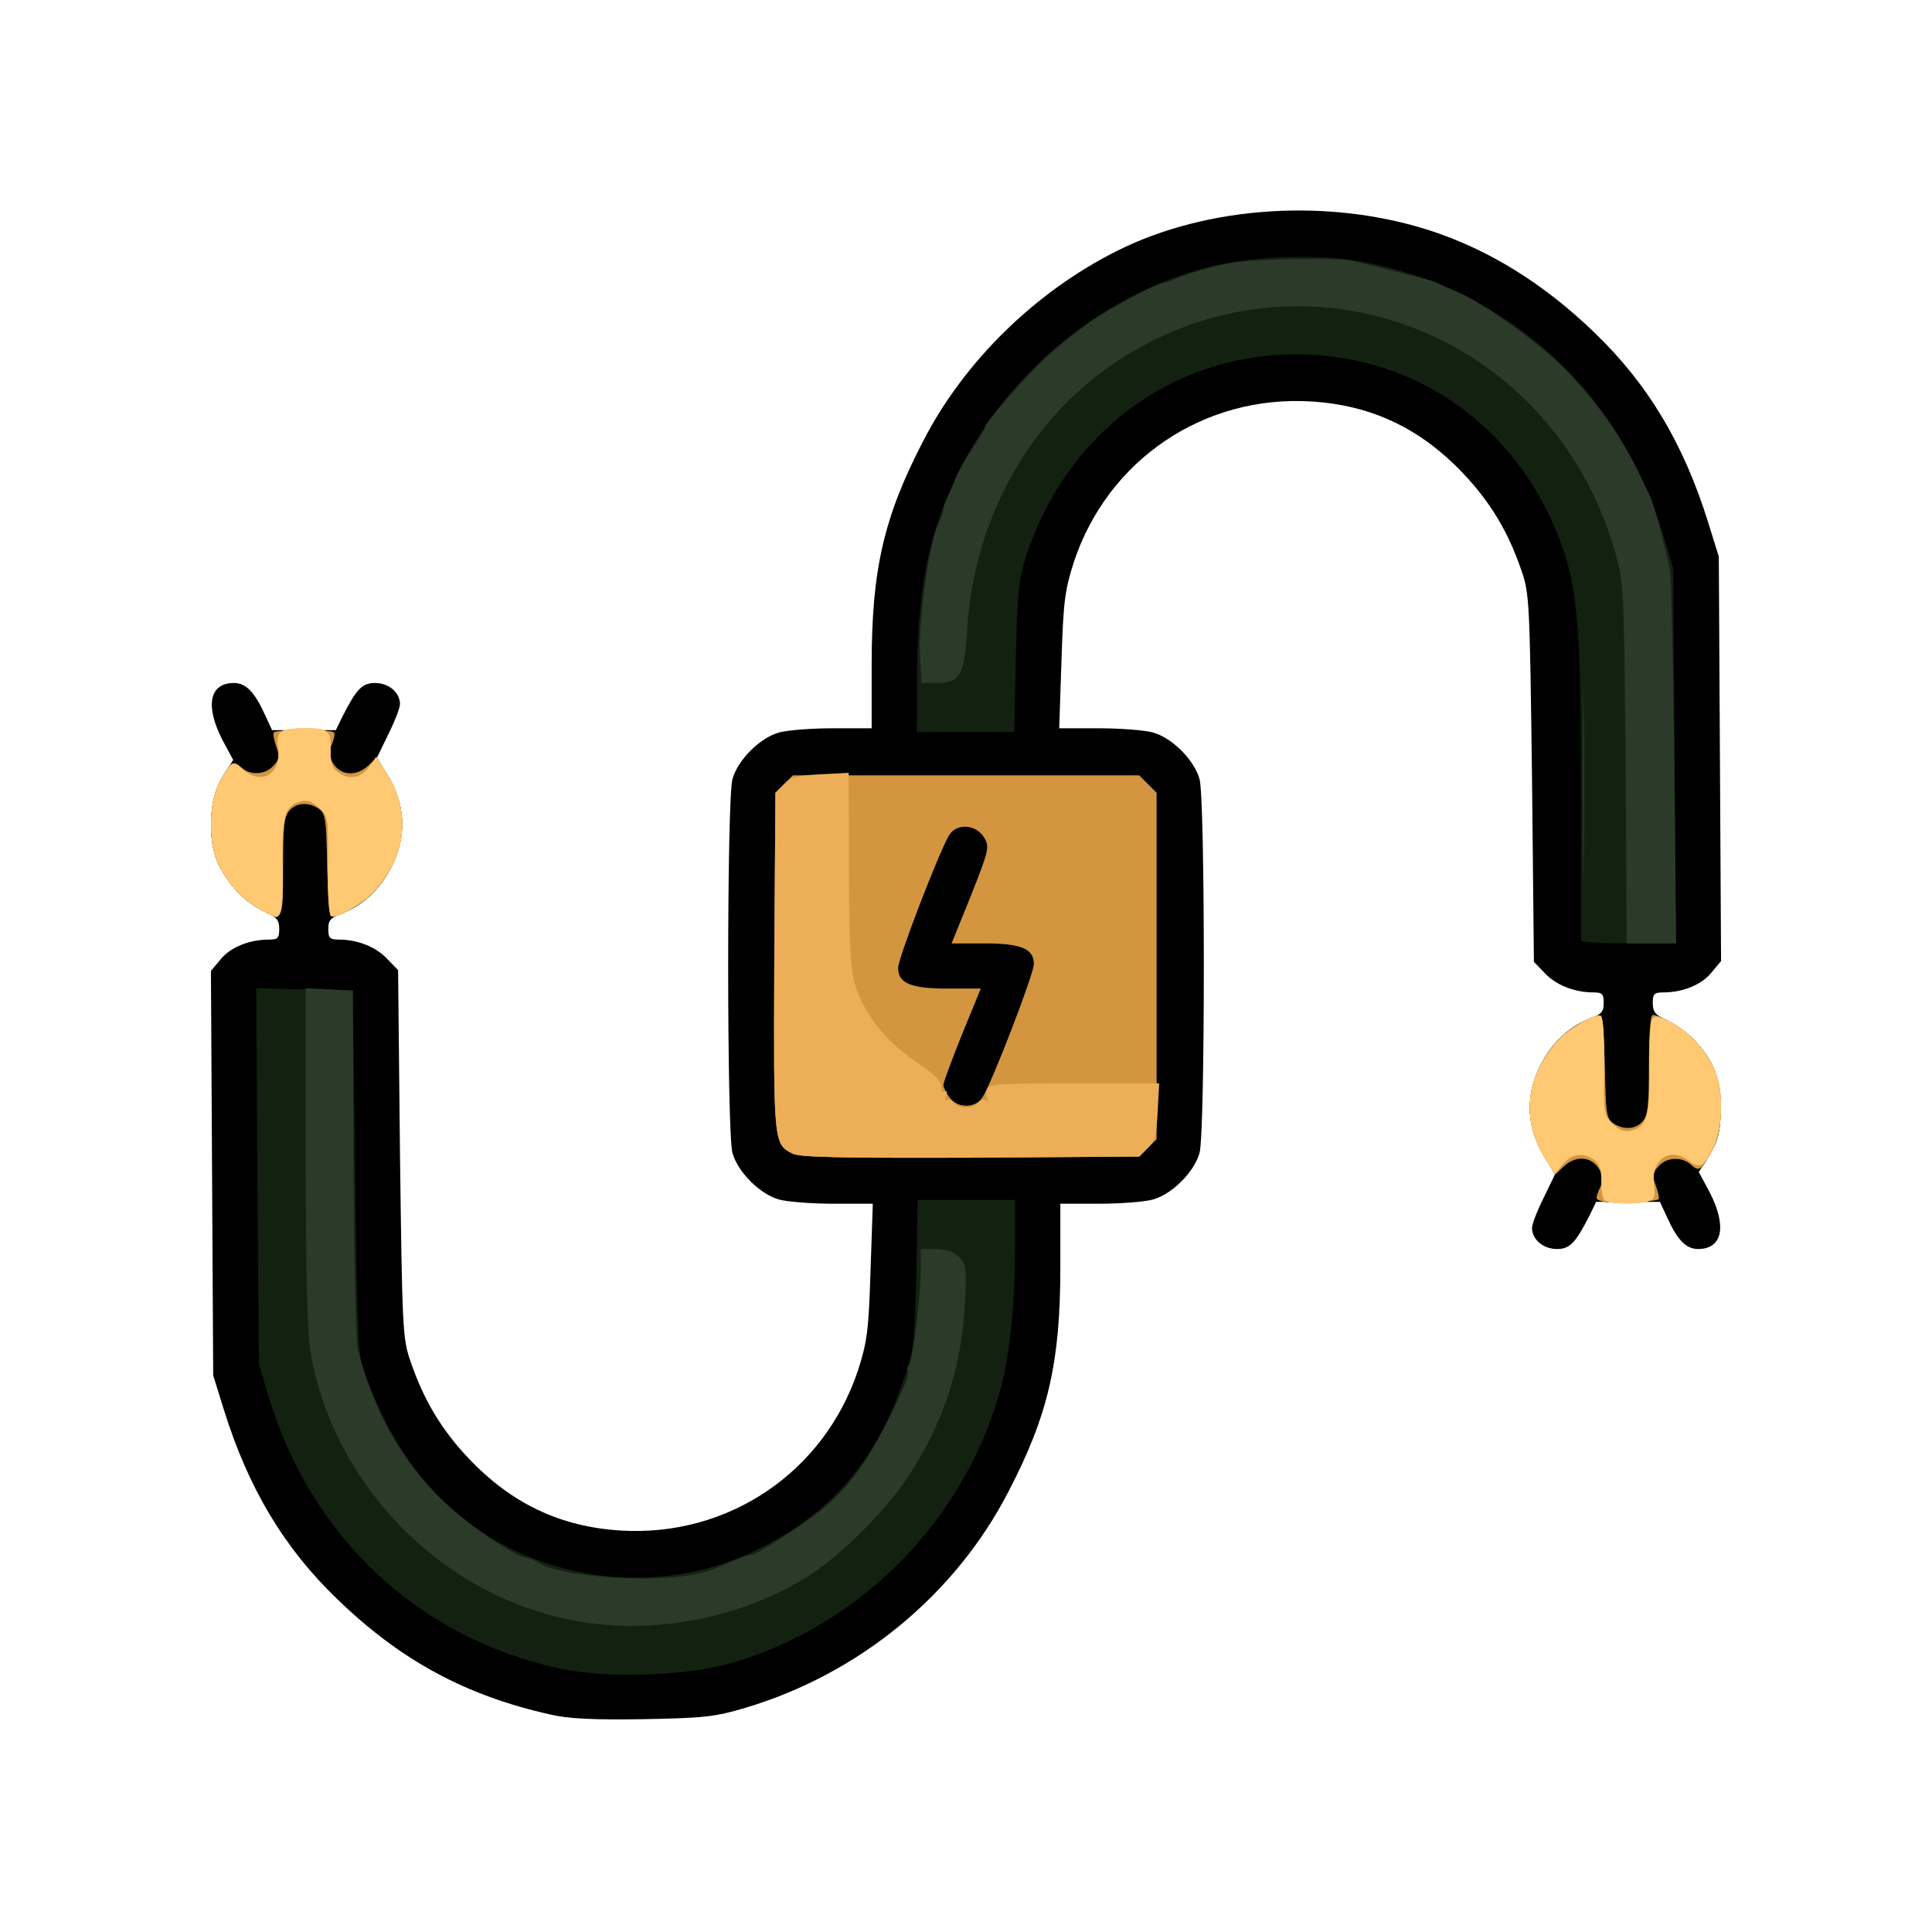 <!DOCTYPE svg PUBLIC "-//W3C//DTD SVG 20010904//EN" "http://www.w3.org/TR/2001/REC-SVG-20010904/DTD/svg10.dtd">
<svg version="1.0" xmlns="http://www.w3.org/2000/svg" width="512px" height="512px" viewBox="0 0 5120 5120" preserveAspectRatio="xMidYMid meet">
<g id="layer101" fill="#000000" stroke="none">
 <path d="M1460 4544 c-225 -50 -397 -143 -564 -304 -143 -137 -238 -296 -303 -505 l-28 -90 -3 -536 -3 -536 26 -31 c26 -32 76 -52 128 -52 23 0 27 -4 27 -28 0 -24 -7 -32 -39 -47 -48 -21 -92 -66 -121 -123 -32 -61 -26 -179 12 -237 l26 -41 -29 -54 c-46 -90 -34 -150 31 -150 32 0 55 24 83 86 l18 39 84 0 85 0 17 -35 c38 -75 53 -90 87 -90 36 0 66 25 66 56 0 10 -14 46 -31 80 l-30 62 25 41 c15 23 31 63 37 89 24 113 -49 245 -156 283 -29 11 -35 18 -35 41 0 24 4 28 28 28 49 0 98 19 128 51 l29 30 5 487 c6 467 7 490 28 550 35 103 83 182 154 257 114 120 243 181 402 191 285 18 540 -154 630 -425 24 -75 28 -104 33 -263 l6 -178 -104 0 c-57 0 -122 -5 -144 -11 -51 -14 -110 -73 -124 -124 -15 -55 -15 -935 0 -990 14 -51 73 -110 124 -124 22 -6 86 -11 143 -11 l102 0 0 -169 c0 -251 32 -391 137 -593 108 -210 297 -395 513 -503 239 -120 561 -141 830 -54 156 51 300 140 434 269 143 137 238 296 303 505 l28 90 3 536 3 536 -26 31 c-26 32 -76 52 -127 52 -24 0 -28 4 -28 28 0 24 7 32 39 47 48 21 92 66 121 123 32 61 26 179 -12 237 l-26 41 29 54 c46 90 34 150 -31 150 -32 0 -55 -24 -83 -86 l-18 -39 -84 0 -85 0 -17 35 c-38 75 -53 90 -87 90 -36 0 -66 -25 -66 -56 0 -10 14 -46 31 -80 l30 -62 -25 -41 c-15 -23 -31 -63 -37 -89 -24 -113 49 -245 156 -283 29 -11 35 -18 35 -41 0 -24 -4 -28 -27 -28 -50 0 -99 -19 -129 -51 l-29 -30 -5 -487 c-6 -467 -7 -490 -28 -550 -35 -103 -83 -182 -154 -257 -114 -120 -243 -181 -402 -191 -285 -18 -540 154 -630 425 -24 75 -28 104 -33 263 l-6 178 104 0 c57 0 122 5 144 11 51 14 110 73 124 124 15 55 15 935 0 990 -14 51 -73 110 -124 124 -22 6 -86 11 -142 11 l-103 0 0 169 c0 251 -32 391 -137 593 -141 274 -396 484 -698 574 -81 24 -109 27 -270 30 -131 2 -198 -1 -245 -12z"/>
 </g>
<g id="layer102" fill="#132111" stroke="none">
 <path d="M1480 4421 c-371 -81 -654 -346 -767 -716 l-27 -90 -4 -498 -3 -498 128 3 128 3 6 475 c4 351 8 485 18 515 57 173 140 302 259 401 219 181 539 217 794 88 193 -96 311 -235 384 -451 25 -72 28 -94 32 -275 l4 -198 129 0 129 0 0 128 c0 143 -13 272 -35 360 -90 349 -365 635 -712 738 -121 36 -337 43 -463 15z"/>
 <path d="M4248 3184 c-21 -6 -21 -6 -7 -38 10 -20 9 -30 -5 -51 -21 -31 -61 -33 -92 -4 l-22 21 -26 -41 c-66 -103 -53 -219 33 -314 28 -31 96 -70 112 -65 5 2 10 63 12 136 2 119 4 135 21 148 27 19 60 18 79 -4 14 -15 17 -42 17 -150 0 -85 4 -132 10 -132 21 0 86 39 111 67 50 53 69 102 69 178 0 52 -5 81 -21 110 -30 57 -36 61 -57 42 -25 -23 -65 -21 -87 4 -16 17 -17 24 -7 51 6 18 10 34 7 36 -6 7 -128 11 -147 6z"/>
 <path d="M2100 3057 c-50 -25 -50 -30 -48 -509 l3 -447 23 -23 23 -23 459 0 459 0 23 23 23 23 0 459 0 459 -23 23 -23 23 -447 3 c-346 1 -453 -1 -472 -11z m504 -149 c25 -39 136 -327 136 -353 0 -41 -34 -55 -131 -55 l-87 0 51 -126 c47 -119 50 -129 36 -153 -20 -36 -72 -41 -93 -9 -25 39 -136 327 -136 353 0 41 34 55 131 55 l88 0 -50 122 c-27 67 -49 127 -49 133 0 6 7 21 16 33 21 30 69 30 88 0z"/>
 <path d="M4190 2493 c0 -5 0 -177 0 -384 0 -411 -8 -535 -46 -649 -107 -318 -383 -521 -709 -521 -330 0 -610 210 -716 536 -19 60 -23 98 -27 268 l-4 197 -129 0 -129 0 0 -133 c0 -143 12 -265 36 -357 89 -348 366 -635 709 -735 122 -36 311 -45 438 -21 382 73 680 343 794 721 l27 90 4 498 3 497 -125 0 c-69 0 -126 -3 -126 -7z"/>
 <path d="M690 2410 c-44 -23 -82 -63 -109 -115 -29 -55 -29 -165 0 -220 30 -57 36 -61 57 -42 25 23 65 21 87 -4 16 -17 17 -24 7 -51 -6 -18 -9 -34 -6 -37 8 -8 151 -8 159 0 3 4 0 18 -6 32 -10 22 -9 31 5 52 21 31 61 33 92 4 l22 -21 26 41 c66 103 53 219 -33 314 -28 31 -96 70 -112 65 -5 -2 -10 -63 -12 -136 -2 -119 -4 -135 -21 -148 -27 -19 -60 -18 -79 4 -14 15 -17 42 -17 150 0 145 0 145 -60 112z"/>
 </g>
<g id="layer103" fill="#2c3a2a" stroke="none">
 <path d="M1553 4300 c-361 -53 -663 -347 -729 -710 -10 -56 -13 -189 -14 -523 l0 -448 63 3 62 3 2 455 c1 254 6 473 11 495 39 159 116 297 224 401 65 62 179 141 218 151 14 3 30 9 35 13 44 34 258 54 386 37 54 -8 68 -12 126 -38 24 -10 48 -19 54 -19 15 0 120 -67 183 -116 85 -68 142 -153 221 -327 9 -21 14 -41 11 -44 -3 -4 -2 -11 3 -17 11 -13 31 -181 31 -256 l0 -50 40 0 c28 0 47 7 61 21 20 20 21 29 16 128 -10 169 -58 315 -152 457 -63 94 -185 214 -271 266 -169 103 -384 147 -581 118z"/>
 <path d="M4248 3184 c-21 -6 -21 -6 -7 -38 10 -20 9 -30 -5 -51 -21 -31 -61 -33 -92 -4 l-22 21 -26 -41 c-66 -103 -53 -219 33 -314 28 -31 96 -70 112 -65 5 2 10 63 12 136 2 119 4 135 21 148 27 19 60 18 79 -4 14 -15 17 -42 17 -150 0 -85 4 -132 10 -132 21 0 86 39 111 67 50 53 69 102 69 178 0 52 -5 81 -21 110 -30 57 -36 61 -57 42 -25 -23 -65 -21 -87 4 -16 17 -17 24 -7 51 6 18 10 34 7 36 -6 7 -128 11 -147 6z"/>
 <path d="M2100 3057 c-50 -25 -50 -30 -48 -509 l3 -447 23 -23 23 -23 459 0 459 0 23 23 23 23 0 459 0 459 -23 23 -23 23 -447 3 c-346 1 -453 -1 -472 -11z m504 -149 c25 -39 136 -327 136 -353 0 -41 -34 -55 -131 -55 l-87 0 51 -126 c47 -119 50 -129 36 -153 -20 -36 -72 -41 -93 -9 -25 39 -136 327 -136 353 0 41 34 55 131 55 l88 0 -50 122 c-27 67 -49 127 -49 133 0 6 7 21 16 33 21 30 69 30 88 0z"/>
 <path d="M4308 2023 c-4 -459 -5 -481 -27 -557 -169 -598 -848 -845 -1346 -491 -218 155 -355 412 -372 694 -7 121 -19 141 -82 141 l-39 0 -4 -77 c-4 -87 24 -290 47 -340 8 -17 15 -36 15 -42 0 -6 4 -19 9 -29 5 -9 15 -32 22 -51 7 -19 28 -56 46 -82 18 -27 33 -52 33 -56 0 -13 106 -133 165 -188 30 -27 80 -68 112 -90 57 -39 180 -105 196 -105 5 0 23 -6 40 -14 35 -15 104 -34 152 -41 59 -9 279 -12 309 -4 17 4 71 18 120 30 49 11 97 24 105 29 9 4 37 17 63 28 64 29 210 134 271 196 84 85 148 174 198 276 12 25 26 53 31 63 10 19 45 152 54 202 3 17 8 245 11 508 l5 477 -66 0 -65 0 -3 -477z"/>
 <path d="M4195 2085 c0 -225 1 -319 2 -208 2 111 2 295 0 410 -1 114 -2 24 -2 -202z"/>
 <path d="M690 2410 c-44 -23 -82 -63 -109 -115 -29 -55 -29 -165 0 -220 30 -57 36 -61 57 -42 25 23 65 21 87 -4 16 -17 17 -24 7 -51 -6 -18 -9 -34 -6 -37 8 -8 151 -8 159 0 3 4 0 18 -6 32 -10 22 -9 31 5 52 21 31 61 33 92 4 l22 -21 26 41 c66 103 53 219 -33 314 -28 31 -96 70 -112 65 -5 -2 -10 -63 -12 -136 -2 -119 -4 -135 -21 -148 -27 -19 -60 -18 -79 4 -14 15 -17 42 -17 150 0 145 0 145 -60 112z"/>
 </g>
<g id="layer104" fill="#d3953f" stroke="none">
 <path d="M4248 3184 c-21 -6 -21 -6 -7 -38 10 -20 9 -30 -5 -51 -21 -31 -61 -33 -92 -4 l-22 21 -26 -41 c-66 -103 -53 -219 33 -314 28 -31 96 -70 112 -65 5 2 10 63 12 136 2 119 4 135 21 148 27 19 60 18 79 -4 14 -15 17 -42 17 -150 0 -85 4 -132 10 -132 21 0 86 39 111 67 50 53 69 102 69 178 0 52 -5 81 -21 110 -30 57 -36 61 -57 42 -25 -23 -65 -21 -87 4 -16 17 -17 24 -7 51 6 18 10 34 7 36 -6 7 -128 11 -147 6z"/>
 <path d="M2100 3057 c-50 -25 -50 -30 -48 -509 l3 -447 23 -23 23 -23 459 0 459 0 23 23 23 23 0 459 0 459 -23 23 -23 23 -447 3 c-346 1 -453 -1 -472 -11z m504 -149 c25 -39 136 -327 136 -353 0 -41 -34 -55 -131 -55 l-87 0 51 -126 c47 -119 50 -129 36 -153 -20 -36 -72 -41 -93 -9 -25 39 -136 327 -136 353 0 41 34 55 131 55 l88 0 -50 122 c-27 67 -49 127 -49 133 0 6 7 21 16 33 21 30 69 30 88 0z"/>
 <path d="M690 2410 c-44 -23 -82 -63 -109 -115 -29 -55 -29 -165 0 -220 30 -57 36 -61 57 -42 25 23 65 21 87 -4 16 -17 17 -24 7 -51 -6 -18 -9 -34 -6 -37 8 -8 151 -8 159 0 3 4 0 18 -6 32 -10 22 -9 31 5 52 21 31 61 33 92 4 l22 -21 26 41 c66 103 53 219 -33 314 -28 31 -96 70 -112 65 -5 -2 -10 -63 -12 -136 -2 -119 -4 -135 -21 -148 -27 -19 -60 -18 -79 4 -14 15 -17 42 -17 150 0 145 0 145 -60 112z"/>
 </g>
<g id="layer105" fill="#ecae58" stroke="none">
 <path d="M4254 3182 c-7 -4 -11 -27 -10 -50 0 -33 -4 -47 -19 -58 -29 -21 -61 -17 -84 12 l-20 25 -26 -40 c-65 -103 -52 -219 34 -314 28 -31 96 -70 113 -65 6 2 10 52 9 134 -2 126 -1 130 23 153 18 17 32 22 50 17 41 -10 49 -40 47 -166 -1 -63 3 -121 7 -128 8 -11 16 -10 48 6 47 24 85 63 113 117 30 56 29 161 -1 221 -23 47 -34 52 -64 29 -49 -37 -100 -1 -91 64 4 34 2 40 -17 45 -30 8 -99 7 -112 -2z"/>
 <path d="M2100 3057 c-50 -25 -50 -30 -48 -509 l3 -447 23 -23 c18 -19 36 -23 96 -26 l75 -4 1 255 c0 192 4 267 15 304 23 77 81 152 160 205 49 33 70 53 69 67 0 11 4 17 9 14 6 -4 8 1 4 11 -4 9 -3 15 2 11 6 -3 13 0 18 7 4 7 19 13 33 13 14 0 29 -6 33 -13 5 -7 13 -9 19 -6 6 4 8 3 5 -4 -4 -5 -4 -17 -1 -26 5 -13 37 -15 231 -15 l225 0 -4 74 c-3 61 -7 79 -26 97 l-23 23 -447 3 c-346 1 -453 -1 -472 -11z"/>
 <path d="M690 2410 c-44 -23 -82 -63 -109 -115 -29 -55 -29 -165 0 -220 31 -58 36 -61 62 -37 49 46 104 13 94 -57 -6 -44 4 -51 78 -51 55 0 63 8 61 58 0 33 4 47 19 58 29 22 61 17 83 -13 l19 -27 27 42 c66 104 54 219 -33 315 -28 31 -96 70 -113 65 -6 -2 -10 -52 -9 -134 2 -126 1 -130 -23 -153 -18 -17 -32 -22 -50 -17 -41 10 -50 40 -47 161 2 104 -3 146 -18 145 -3 -1 -22 -9 -41 -20z"/>
 </g>
<g id="layer106" fill="#ffc872" stroke="none">
 <path d="M4254 3182 c-7 -4 -11 -27 -10 -50 0 -33 -4 -47 -19 -58 -29 -21 -61 -17 -84 12 l-20 25 -26 -40 c-65 -103 -52 -219 34 -314 28 -31 96 -70 113 -65 6 2 10 52 9 134 -2 126 -1 130 23 153 18 17 32 22 50 17 41 -10 49 -40 47 -166 -1 -63 3 -121 7 -128 8 -11 16 -10 48 6 47 24 85 63 113 117 30 56 29 161 -1 221 -23 47 -34 52 -64 29 -49 -37 -100 -1 -91 64 4 34 2 40 -17 45 -30 8 -99 7 -112 -2z"/>
 <path d="M690 2410 c-44 -23 -82 -63 -109 -115 -29 -55 -29 -165 0 -220 31 -58 36 -61 62 -37 49 46 104 13 94 -57 -6 -44 4 -51 78 -51 55 0 63 8 61 58 0 33 4 47 19 58 29 22 61 17 83 -13 l19 -27 27 42 c66 104 54 219 -33 315 -28 31 -96 70 -113 65 -6 -2 -10 -52 -9 -134 2 -126 1 -130 -23 -153 -18 -17 -32 -22 -50 -17 -41 10 -50 40 -47 161 2 104 -3 146 -18 145 -3 -1 -22 -9 -41 -20z"/>
 </g>

</svg>